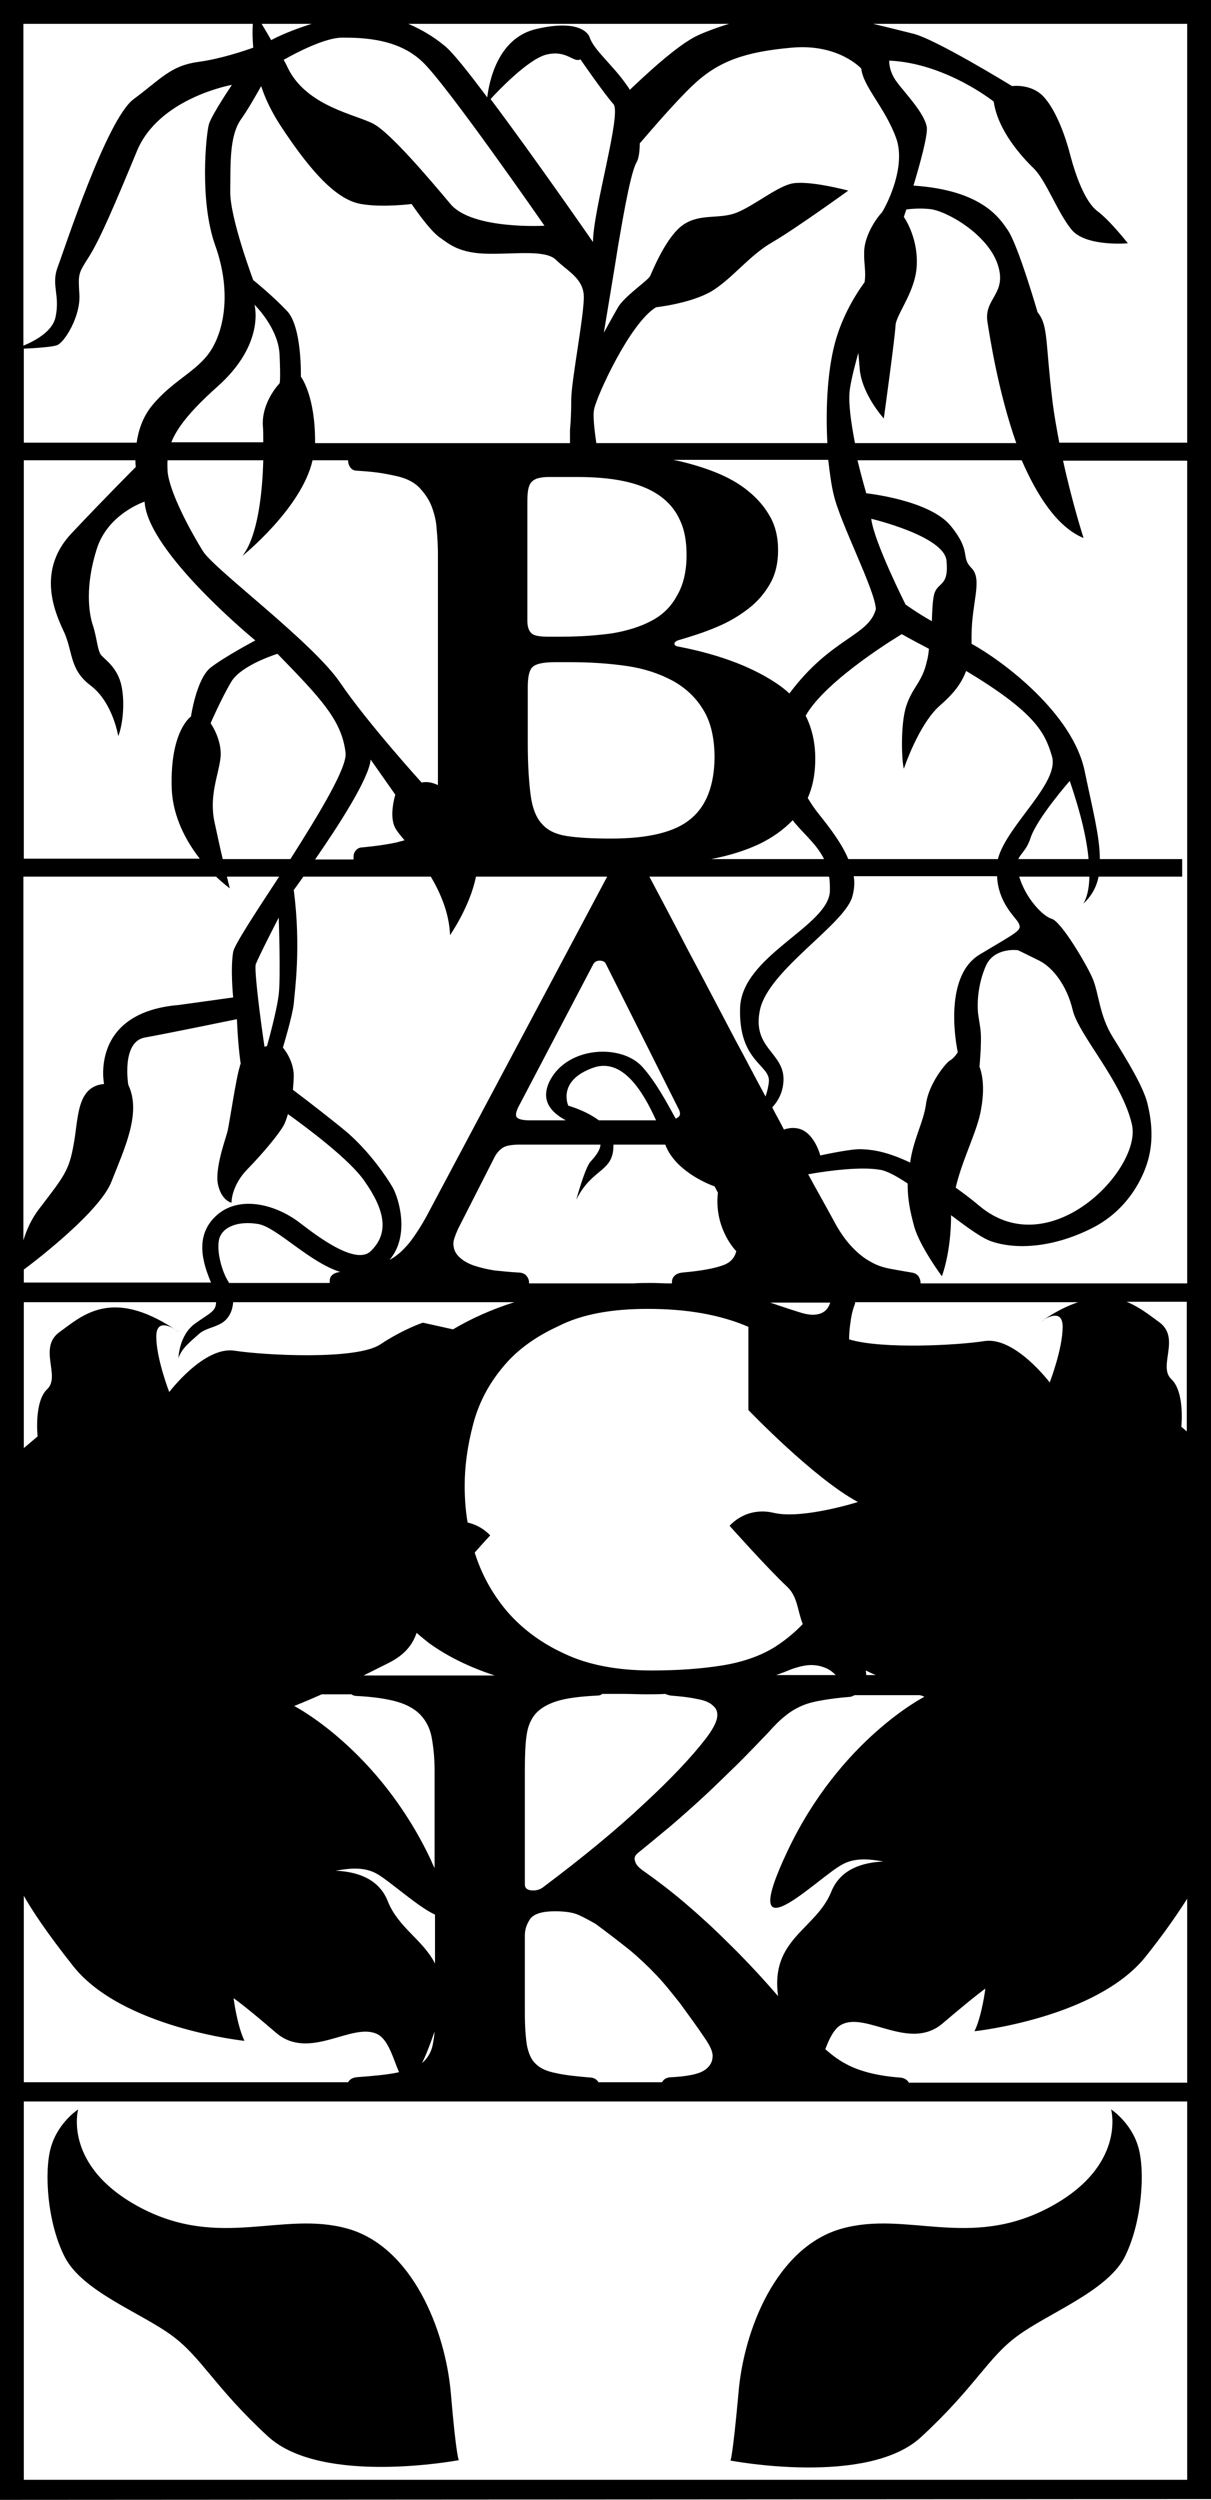 <?xml version="1.0" encoding="utf-8"?>
<!-- Generator: Adobe Illustrator 21.0.2, SVG Export Plug-In . SVG Version: 6.00 Build 0)  -->
<svg version="1.1" baseProfile="tiny" id="Layer_1" xmlns="http://www.w3.org/2000/svg" xmlns:xlink="http://www.w3.org/1999/xlink"
	 x="0px" y="0px" viewBox="0 0 289.8 598" xml:space="preserve">
	<path fill="#000000" d="M272.4,513.6c-1.7-5.9-6.5-9-6.5-9s3.8,13.7-15.1,23.6c-19,9.9-33.8,0.6-49.3,4.9
		c-15.6,4.3-23.6,24.2-24.8,39.6c-1.4,15.4-1.9,15.9-1.9,15.9s32.9,6.3,45.7-5.7c12.9-11.9,15.9-19,23.1-24.2
		c7.2-5.3,21-10.5,25.4-18.5C273.3,531.9,274.1,519.4,272.4,513.6z"/>
	<path fill="#000000" d="M83.1,533.1c-15.5-4.3-30.3,5-49.3-4.9c-18.9-9.9-15.1-23.6-15.1-23.6s-4.8,3.1-6.5,9
		c-1.7,5.8-0.9,18.3,3.4,26.5c4.3,8.1,18.2,13.2,25.4,18.5c7.2,5.2,10.2,12.3,23.1,24.2c12.9,11.9,45.7,5.7,45.7,5.7
		s-0.6-0.6-1.9-15.9C106.6,557.3,98.6,537.4,83.1,533.1z"/>
	<path fill="#000000" d="M41.7,317.9c0.3,0.2,0.7,0.4,1,0.7C42.8,318.6,42.4,318.3,41.7,317.9z"/>
	<path fill="#000000" d="M250,315.6c-0.6,0.4-1,0.7-1,0.7C249.3,316.1,249.6,315.8,250,315.6z"/>
	<path fill="#000000" d="M0,0v598l289.8-0.2V0H0z M5.7,593.2v-90.5h278.4v90.5H5.7z M19,70.5c-0.3-5.1-0.3-5,2.3-9.1
		c2.6-4.1,6.1-12.3,11.4-25.1c5.2-12.9,22.8-16,22.8-16s-4.8,7.1-5.5,9.4c-0.7,2.5-2.3,18.4,1.5,29c3.8,10.6,2.3,19.7-0.9,24.9
		c-3.2,5.2-9.1,7.2-14.2,13.4c-2.3,2.8-3.3,6.1-3.7,8.9H5.7V83.4c2.7-0.1,6.7-0.4,7.9-0.8C15.4,82,19.3,75.7,19,70.5z M216.3,51.9
		c0,0,0.2-0.7,0.6-1.8c1.6-0.2,3.6-0.3,5.5-0.1c3.9,0.3,13.8,5.9,16.3,13.1c2.5,7.2-3.3,8.2-2.4,13.9c0.5,3.1,2.5,16.5,6.9,29h-38.6
		c-0.9-4.7-1.7-9.8-1.2-13.1c0.5-3,1.3-5.9,2-8.5c0.1,1,0.2,2.2,0.3,3.4c0.3,6.3,5.8,12.3,5.8,12.3s2.7-19.5,2.8-22.2
		c0.1-2.7,5-8.3,5.1-14.8C219.6,56.5,216.3,51.9,216.3,51.9z M259.3,128.7c0,0-2.7-8.4-4.9-18.5h29.7V307h-63.8c0,0,0,0,0-0.1
		c0-0.6-0.2-1.1-0.5-1.6c-0.4-0.5-0.9-0.8-1.7-0.9c-1.8-0.3-3.5-0.6-5.1-0.9c-1.6-0.3-3.2-0.8-4.7-1.7c-1.5-0.8-3-2-4.5-3.6
		c-1.5-1.6-3-3.7-4.5-6.6c-1.9-3.5-3.9-7-5.9-10.7c5.6-1,12.8-1.8,17-1.1c1.8,0.2,4.2,1.6,6.8,3.3c0,3.9,0.6,6.7,1.6,10.4
		c1.4,4.8,6.6,11.8,6.6,11.8s2.2-5.6,2.2-14.6c4,3,7.6,5.7,10.1,6.4c6.4,2,15.2,1,23.8-3.4s12.3-12.3,13.4-16.8s0.7-8.8-0.3-12.9
		c-1-4.1-5-10.6-8.3-15.9c-3.3-5.3-3.3-10.6-4.9-14.2s-7.5-13.5-9.7-14.1c-2.1-0.6-6.2-4.8-7.8-10.1h16.8c-0.1,4.8-1.5,6.5-1.5,6.5
		c2-1.8,3.2-4,3.7-6.5h20v-4.2h-19.7c0-5.4-1.8-12.2-3.6-20.9c-2.8-14-19.8-26.6-27.1-30.6c0-0.6,0-1.1,0-1.8c0-8.1,2.7-13.5,0-16.3
		c-2.7-2.7,0.1-3.8-4.9-10c-5-6.3-20.3-7.9-20.3-7.9s-1-3.4-2.1-7.9h39.3C248.2,118.6,253,126.1,259.3,128.7z M254.3,317.4
		c0,5.3-3.1,13.3-3.1,13.3s-8.3-11-15.6-9.9c-6.3,1-24.4,2-32.4-0.4c0-1.3,0.1-2.6,0.3-3.9c0.2-1.6,0.5-3.1,1.1-4.6
		c0.1-0.2,0-0.3,0-0.4H258c-2.4,0.8-5.1,2.1-8.1,4.1C251.5,314.7,254.3,313.6,254.3,317.4z M221.2,405.9c0,0-20.1,10.2-32.7,36.8
		s6.8,6.8,12.9,3.4c3.1-1.8,6.7-1.4,10-0.8c-4.8,0.2-10.3,1.7-12.5,7.3c-3.7,9-14.6,11.2-12.7,24.9c-0.7-0.8-1.4-1.6-2.1-2.4
		c-3.2-3.6-6.5-7.1-9.9-10.4c-3.4-3.4-6.8-6.5-10.2-9.4c-3.4-2.9-6.7-5.4-9.8-7.6c-1.2-0.8-2-1.6-2.2-2.4c-0.3-0.8-0.1-1.4,0.6-2
		c2.5-2,5.1-4.2,7.9-6.5c2.8-2.4,5.5-4.8,8.2-7.3c2.7-2.5,5.3-5.1,7.9-7.6c2.6-2.6,5-5.1,7.2-7.4c1.5-1.7,2.9-3.1,4.2-4.1
		c1.2-1,2.6-1.8,4-2.4c1.4-0.6,3.1-1,4.9-1.3c1.8-0.3,4-0.6,6.6-0.8c0.4-0.1,0.7-0.2,1-0.4h15.6
		C220.7,405.6,221.2,405.9,221.2,405.9z M143.3,498.2c-0.1-0.1-0.1-0.2-0.2-0.3c-0.4-0.5-0.9-0.8-1.5-0.9c-3.6-0.3-6.5-0.6-8.6-1.1
		c-2.1-0.4-3.7-1.1-4.8-2.2c-1.1-1-1.7-2.5-2.1-4.4c-0.3-1.9-0.5-4.4-0.5-7.7V463c0-1.4,0.4-2.7,1.3-4c0.9-1.2,2.9-1.8,5.9-1.8
		c2.5,0,4.4,0.3,5.7,0.9c1.3,0.6,2.6,1.3,4,2.1c3,2.2,5.7,4.3,8.1,6.2c2.4,2,4.5,4,6.5,6.1c2,2.1,3.8,4.4,5.7,6.8
		c1.8,2.5,3.9,5.3,6.1,8.6c1.2,1.8,1.8,3.2,1.6,4.4c-0.1,1.1-0.7,2-1.6,2.7c-0.9,0.7-2.1,1.1-3.7,1.4c-1.5,0.3-3,0.4-4.5,0.5
		c-0.9,0-1.6,0.3-2,0.8c-0.1,0.1-0.2,0.3-0.3,0.4H143.3z M5.7,303.7c3.1-2.3,18.3-14,21-21.1c3.1-7.9,7.2-16.4,4-23.1
		c0,0-1.7-10.2,3.9-11.3c5.6-1,22.1-4.4,22.1-4.4s0.2,5.9,0.9,10.7c-0.1,0.2-0.2,0.3-0.2,0.6c-0.9,2.6-2.5,13.8-3,15.7
		c-0.5,1.9-3.1,9-2.2,12.7c0.9,3.8,3.2,4.2,3.2,4.2s-0.1-4,3.8-8s7.7-8.6,8.8-10.7c0.3-0.6,0.6-1.5,0.9-2.5
		c4.6,3.3,14.8,10.9,18.3,16c4.8,6.8,6.1,12.4,1.5,16.8c-3.9,3.8-14.8-5.2-17.5-7.2c-6-4.3-14-5.9-19.1-1.6
		c-5.8,4.9-3.5,11.8-1.6,16.3H5.7V303.7z M51.3,196.5c-1.3-6.4,1.1-11.3,1.5-15.5c0.3-4.2-2.4-8-2.4-8s2.6-6,5-10
		c2.5-4,11-6.6,11-6.6c10.4,10.7,15.4,15.9,16.3,23.7c0.4,3.5-6.4,14.7-13.2,25.4H53.3C52.6,202.6,51.9,199.2,51.3,196.5z
		 M40.1,110.1H63c-0.2,7.8-1.3,18.2-5,22.9c0,0,14.2-11.4,16.8-22.9h8.5c0,0,0,0.1,0,0.1c0,0.6,0.2,1.2,0.6,1.7
		c0.4,0.5,0.9,0.7,1.6,0.7c1.4,0.1,2.9,0.2,4.5,0.4c1.6,0.2,3.1,0.5,4.5,0.8c2.4,0.5,4.2,1.3,5.6,2.6c1.3,1.3,2.4,2.8,3.1,4.5
		c0.7,1.8,1.2,3.7,1.3,5.7c0.2,2.1,0.3,4.2,0.3,6.2v55c-1.3-0.6-2.6-0.9-3.9-0.6c0,0-12.9-14.2-19.5-23.9c-6.6-9.7-30-27-32.8-31.4
		c-2.7-4.3-8.1-14.1-8.5-19.2C40.1,112,40,111.1,40.1,110.1z M60.9,72.9c0,0,5.7,5.5,6,11.9c0.3,6.5,0,6.9,0,6.9s-4.3,4.4-4,10.1
		c0.1,1,0.1,2.4,0.1,4H41c1.3-3.3,4.3-7.3,10.9-13.2C63.6,82.3,60.9,72.9,60.9,72.9z M117.4,23.7c1.8-2,8.9-9.4,13.2-10.6
		c5-1.3,6.6,2,8.3,1.1c0,0,5.8,8.4,7.9,10.7c2,2.3-4.8,24.9-4.9,33C141.9,57.9,128,37.8,117.4,23.7z M130.3,54c0,0-17.3,1-22.5-5.2
		S93.6,32,89.5,29.7c-4.1-2.3-16-4.1-20.6-13.4c-0.3-0.7-0.7-1.4-1-2c3-1.7,9.9-5.3,14-5.3c5.2,0,13.5,0.3,19.2,5.8
		C106.8,20.1,130.3,54,130.3,54z M199.5,118.3c1.5,6.7,9.9,22.8,10.1,27.4c-1.7,6.5-10.7,6.8-20.7,20.2c-0.7-0.7-1.5-1.3-2.3-1.9
		c-5.8-4.1-13.8-7.3-24.1-9.3c-0.7-0.1-1.1-0.3-1.1-0.7c0-0.4,0.4-0.7,1.1-0.9c3.1-0.9,6.2-1.9,9-3.1c2.9-1.2,5.4-2.7,7.6-4.4
		c2.2-1.7,3.9-3.7,5.2-6c1.3-2.3,1.9-4.9,1.9-8c0-3.2-0.7-6.1-2.2-8.5c-1.4-2.4-3.4-4.5-5.8-6.3c-2.4-1.8-5.2-3.2-8.5-4.4
		c-2.8-1-5.6-1.8-8.6-2.4h37.1C198.6,113.5,199,116.3,199.5,118.3z M243.7,220.7c1,1.9,0.1,2-9.2,7.6c-9.3,5.5-5.3,23.4-5.3,23.4
		s-0.8,1.4-1.9,2c-1.1,0.7-5.1,5.7-5.7,10.4c-0.6,4.4-3,8.3-3.8,14c-6.5-3.1-10.1-3.1-11.7-3.2c-2.6-0.1-9.8,1.5-9.8,1.5
		s-1.5-5.9-5.6-6.5c-1.1-0.2-2.2,0-3.1,0.3c-0.9-1.8-1.9-3.5-2.8-5.3c1.4-1.5,2.6-3.6,2.7-6.5c0.2-6.7-7.7-7.6-5.6-17
		c2.2-9.4,19.8-20,22-26.7c0.5-1.7,0.7-3.4,0.4-5.1h34.3C238.9,215.9,242.8,219.2,243.7,220.7z M234.4,255.2c0,0,0.2-2.4,0.3-4.4
		c0.1-3.4,0.1-3.8-0.5-7.4c-0.5-2.7-0.3-7.7,1.7-12.3s7.7-3.8,7.7-3.8s1.9,0.9,5.1,2.5c3.2,1.6,6.6,5.9,8,11.8
		c1.4,6,11.9,17.1,14.2,27.5c2.3,10.6-19.7,33.6-36.6,19.3c-1.9-1.6-3.9-3.1-5.6-4.3c1.6-6.9,5.3-13.7,6.1-18.9
		C236,258.6,234.4,255.2,234.4,255.2z M54.9,307c-0.1-0.2-0.2-0.3-0.3-0.5c-1.3-2-2.8-6.7-2.2-9.9c0.7-3.2,4.7-4.6,9.4-3.8
		c4.5,0.8,12.1,9.1,19.7,11.5l-0.3,0c-0.8,0.1-1.4,0.4-1.8,0.8c-0.4,0.4-0.5,0.9-0.5,1.4c0,0.1,0,0.3,0,0.4H54.9z M155,313.1
		c9.4,0,17.4,1.4,24.1,4.3v19.9c0,0,15.6,16.3,26.2,22c0,0-13.3,4.2-20.1,2.6c-6.8-1.6-10.6,3.1-10.6,3.1s9.1,10.2,13.7,14.5
		c2.6,2.4,2.5,5.7,3.8,9c-1.9,2-4.2,3.9-6.7,5.5c-3.4,2.1-7.6,3.6-12.6,4.4c-5,0.8-10.6,1.2-16.9,1.2c-8.1,0-15.1-1.3-20.8-4
		c-5.7-2.6-10.3-6.1-13.9-10.3c-3.5-4.2-6-8.8-7.6-13.9c2.1-2.4,3.7-4.1,3.7-4.1s-1.9-2.3-5.4-3.1c-0.5-2.9-0.7-5.9-0.7-8.8
		c0-4.8,0.7-9.6,2-14.6c1.3-5,3.6-9.5,7-13.6c3.3-4.1,7.8-7.4,13.5-10C139.2,314.4,146.3,313.1,155,313.1z M185.7,400.7
		c1.2-0.4,2.5-0.9,3.7-1.4c1.7-0.6,3.3-1,4.7-1c1.4,0,2.6,0.3,3.7,0.8c0.9,0.4,1.6,1,2.2,1.6H185.7z M92.8,397.9
		c4.3-2.1,6-4.7,6.9-7.3c0.9,0.8,1.9,1.6,2.9,2.4c4.4,3.2,9.7,5.8,15.8,7.8H87C89,399.8,91,398.8,92.8,397.9z M125.6,423.5
		c0-3.4,0.1-6.2,0.4-8.3c0.3-2.2,1-3.9,2.2-5.3c1.2-1.3,2.9-2.3,5.2-3c2.3-0.7,5.5-1.1,9.6-1.3c0.4,0,0.8-0.1,1.1-0.4h5.1
		c1.7,0,3.5,0.1,5.3,0.1c1.6,0,3.2,0,4.7-0.1c0.4,0.2,0.8,0.3,1.3,0.4c2.4,0.2,4.4,0.4,6.2,0.8c1.8,0.3,3.1,0.8,3.9,1.6
		c0.9,0.7,1.2,1.7,1,2.9c-0.2,1.2-1.1,2.9-2.7,5c-3.4,4.4-8.3,9.6-14.9,15.7c-6.5,6.1-14.5,12.7-24.1,19.9c-0.8,0.6-1.8,0.8-2.8,0.7
		c-1-0.1-1.5-0.6-1.5-1.4V423.5z M198.6,311.8c-0.6,1.8-2,2.7-4.1,2.7c-0.9,0-2-0.2-3.2-0.6c-1.2-0.4-2.6-0.8-4-1.3
		c-1-0.3-2-0.7-3-1h14.5C198.7,311.6,198.6,311.7,198.6,311.8z M159.7,307c-1.2,0-2.4-0.1-3.6-0.1c-1.5,0-3,0-4.5,0.1h-25
		c0-0.1,0-0.1,0-0.2c0-0.6-0.2-1.1-0.6-1.6c-0.4-0.5-1.1-0.8-2-0.8c-1.9-0.1-3.8-0.3-5.7-0.5c-1.9-0.3-3.5-0.7-5-1.2
		c-1.4-0.5-2.6-1.2-3.5-2.1c-0.9-0.9-1.3-1.9-1.3-3.2c0-0.7,0.4-1.8,1.1-3.4l8.8-17.3c0.6-1.1,1.4-1.9,2.2-2.3
		c0.8-0.4,2.1-0.6,3.9-0.6h19.2c-0.1,1.6-1.6,3.2-2.4,4.1c-1.3,1.4-3.4,9.1-3.4,9.1c3.8-7.7,8.9-6.5,8.9-13c0-0.1,0-0.1,0-0.2h12.4
		c2.2,5.9,9.3,9.1,11.8,10c0.3,0.5,0.5,1,0.8,1.5c-0.9,8,3.6,13.2,4.4,14c-0.4,1.6-1.4,2.7-3,3.3c-2.1,0.8-5.3,1.4-9.8,1.8
		c-1,0.1-1.6,0.4-2,0.8s-0.6,0.9-0.6,1.5c0,0.1,0,0.2,0,0.3H159.7z M189.7,196.2c0.3,0.4,0.6,0.8,0.9,1.1c2.2,2.6,4.9,4.8,6.6,8.2
		h-27c4.2-0.8,8.1-2,11.5-3.6C184.8,200.4,187.5,198.5,189.7,196.2z M165.4,195.8c-3.7,3.2-10.1,4.8-19.2,4.8
		c-4.4,0-7.9-0.2-10.5-0.6c-2.6-0.4-4.6-1.3-6-2.9c-1.4-1.5-2.3-3.8-2.7-6.8c-0.4-3-0.7-7.2-0.7-12.4v-13.6c0-2.5,0.4-4.1,1.2-4.8
		c0.8-0.7,2.5-1.1,5.3-1.1h3.7c4.7,0,9.2,0.3,13.4,0.9c4.2,0.6,7.8,1.8,11,3.5c3.1,1.7,5.6,4,7.4,7c1.8,2.9,2.7,6.8,2.7,11.5
		C170.9,187.8,169.1,192.7,165.4,195.8z M155.9,148.5c-2.6,1.4-5.8,2.4-9.4,3c-3.6,0.5-7.6,0.8-11.9,0.8h-3.7c-2,0-3.3-0.3-3.8-0.9
		c-0.6-0.6-0.9-1.6-0.9-2.9v-27.6c0-1.2,0-2.2,0.1-3.1c0.1-0.9,0.3-1.6,0.6-2.1c0.3-0.5,0.8-0.9,1.5-1.2c0.7-0.2,1.6-0.4,2.9-0.4
		h6.7c4.2,0,8,0.3,11.3,1c3.3,0.7,6.1,1.8,8.3,3.3c2.2,1.5,3.9,3.4,5,5.8c1.2,2.4,1.7,5.2,1.7,8.6c0,3.9-0.8,7.2-2.3,9.7
		C160.6,145.1,158.6,147.1,155.9,148.5z M198.4,209.7c0.2,1,0.2,2.2,0.2,3.4c-0.2,8.5-21.3,15.5-21.5,28.2
		c-0.3,12.7,7.2,13.4,6.9,17.4c-0.1,1.2-0.4,2.4-0.8,3.6c-2.4-4.4-4.7-8.9-7.1-13.3c-3.9-7.4-7.7-14.7-11.5-21.8
		c-3.2-6.2-6.3-12-9.2-17.5H198.4z M143.3,268c-3.2-2.4-7.3-3.5-7.3-3.5s-2.8-6,6-9.1c6.9-2.4,11.8,5.5,15,12.6H143.3z M162.2,267.3
		c-0.1,0.1-0.3,0.2-0.5,0.3c-2.1-3.8-4.7-8.7-7.9-12.3c-4.9-5.6-17.7-5.1-22.1,3c-2.6,4.9,0.2,7.8,3.7,9.7h-8.6
		c-1.5,0-2.5-0.2-3-0.6c-0.5-0.4-0.4-1.2,0.2-2.5l18-34.3c0.3-0.5,0.8-0.8,1.5-0.8c0.8,0,1.3,0.3,1.5,0.8l17.2,34.3
		C162.9,266.1,162.9,266.9,162.2,267.3z M243.7,205.5c0.6-1.4,2-2.2,2.9-5c1.5-4.7,9.4-13.7,9.4-13.7c2.8,8.2,4.1,14.2,4.5,18.7
		H243.7z M238.8,205.5H203c-1.5-3.6-4.2-7.2-7-10.7c-1-1.2-1.9-2.6-2.7-3.9c1.2-2.7,1.8-5.8,1.8-9.4c0-3.9-0.8-7.3-2.3-10.3
		c5-8.8,23-19.5,23-19.5c2.3,1.3,4.4,2.4,6.5,3.5c-0.1,1-0.2,2-0.5,3c-1.1,5-3.4,6.1-4.9,10.6s-1.1,13.5-0.6,15.1
		c0,0,3.5-10.6,8.6-15.1c3.1-2.7,5.1-5.1,6.3-8.3c16.5,9.9,18.9,14.8,20.5,20.3C253.8,187.2,240.9,197.4,238.8,205.5z M223.7,141.7
		c-0.5,1.3-0.6,4-0.7,6.9c-3.4-1.9-6.3-4-6.3-4s-7.6-15.1-8.2-20.5c0,0,17.4,4.1,18,10C227.1,140.1,224.7,139.2,223.7,141.7z
		 M88.7,181.7l5.9,8.4c0,0-1.6,5.1,0,8c0.3,0.6,1.1,1.6,2.2,2.9c-0.6,0.2-1.2,0.3-1.8,0.5c-2.3,0.5-5,0.9-8.2,1.2
		c-0.8,0-1.3,0.3-1.7,0.8c-0.4,0.5-0.5,1-0.5,1.6c0,0.2,0,0.3,0,0.5h-9.2C80.8,197.8,88.3,186.3,88.7,181.7z M103.1,209.7
		c2.4,4.1,4.4,8.8,4.6,14c0,0,4.8-6.9,6.2-14h31.4l-43.1,81c-1.4,2.6-2.8,4.7-4,6.3c-1.3,1.6-2.6,2.9-4,3.8c-0.3,0.2-0.7,0.4-1,0.6
		c5-5.8,2.2-14.8,0.8-17.3c-1.5-2.6-5.5-8.5-10.9-13.2c-3.1-2.6-9.4-7.5-13-10.2c0.1-1.3,0.2-2.5,0.2-3.5c-0.1-3.8-2.6-6.6-2.6-6.6
		s2.3-7.6,2.6-10.5c0.2-2.8,1.8-13.4,0-27.2c0,0,0.9-1.2,2.3-3.2H103.1z M61.2,230.7c0.6-1.7,5.5-11.2,5.5-11.2s0.5,14.3,0,18.4
		c-0.5,4.2-2.8,12.3-2.8,12.3s-0.2,0.1-0.6,0.2C62.4,244.5,60.8,232.1,61.2,230.7z M5.7,311.5h46c0,2.2-1.5,2.6-5,5.1
		c-3.9,2.8-4,8.3-4,8.3c0.8-2.4,2.7-3.8,4.8-5.7c2-1.9,5.5-1.6,7.2-4.3c0.7-1,1-2.2,1.1-3.4h67.3c-5.4,1.7-10.3,3.9-14.7,6.5
		l-7.2-1.6c0,0-4.6,1.5-10.2,5.2c-5.7,3.8-27.8,2.6-34.9,1.5c-7.3-1.1-15.6,9.9-15.6,9.9s-3.1-8-3.1-13.3c0-3.8,2.8-2.7,4.3-1.8
		c-15.2-10-22.2-3-27.4,0.7c-5.3,3.8,0.3,10.6-3,13.7C8.1,335.3,9,343.6,9,343.6l-3.3,2.8V311.5z M77,405.3h7.1
		c0.4,0.3,0.8,0.4,1.3,0.4c4,0.2,7.3,0.7,9.7,1.4c2.4,0.7,4.3,1.8,5.6,3.2c1.3,1.4,2.2,3.2,2.6,5.3c0.4,2.2,0.7,4.8,0.7,7.9v23.4
		c-0.3-0.6-0.6-1.3-0.9-2c-12.5-26.5-32.7-36.8-32.7-36.8S73.2,407,77,405.3z M90.3,448.3c3.1,1.8,9.8,7.9,13.8,9.7v11.7
		c-2.9-5.7-8.8-8.6-11.3-14.9c-2.2-5.6-7.7-7.1-12.5-7.3C83.7,446.9,87.2,446.5,90.3,448.3z M104,486c-0.1,1.3-0.3,2.4-0.5,3.4
		c-0.4,1.7-1.3,3.1-2.5,4.1c0.7-1.4,1.4-3.1,2.2-5.3C103.5,487.4,103.7,486.7,104,486z M207.3,400.7c0-0.4-0.1-0.7-0.1-1.1
		c0.8,0.4,1.6,0.8,2.4,1.1H207.3z M210.9,51c-0.3,0.2-4,4.7-4.1,9.2c-0.1,3,0.5,4.8,0.1,7.3c-2.4,3.3-5.9,9-7.5,16.2
		c-1.5,6.7-1.8,15.1-1.4,22.3h-55.3c-0.4-2.9-0.9-6.6-0.5-8.2c0.6-3,8.5-20.5,14.8-24.3c0,0,8.4-0.9,13.4-3.9
		c5-3.1,8.9-8.5,14.5-11.7c5.5-3.2,18.1-12.3,18.1-12.3s-10-2.7-13.9-1.6c-3.8,1.1-8.8,5.3-12.9,6.9s-8.5,0.1-12.6,2.8
		c-4.1,2.7-7.5,11.2-8,12.3s-6,4.7-7.7,7.5c-1.6,2.8-3.4,6.1-3.4,6.1s3-18,3.4-20.7c0.5-2.7,2.8-17.3,4.4-20
		c0.5-0.8,0.8-2.5,0.8-4.6c3.1-3.6,8.5-9.9,12.7-13.9c6.1-5.8,12.5-8,23.7-9c11.2-1,16.6,5,16.6,5c0.5,4.4,5.6,9.2,8.3,16.5
		C217.2,40.3,211.3,50.7,210.9,51z M166.9,8.5c-5,2.4-12.6,9.6-16.2,13c-0.2-0.5-0.5-0.8-0.7-1.1c-3.2-4.7-7.9-8.4-8.9-11.5
		c0,0-1.3-4.6-12.6-2C118.9,9,117,20,116.6,23.3c-4.7-6.3-8.6-11.2-10.4-12.5c-2.3-1.9-5.2-3.7-8.5-5.1h76.8
		C171.8,6.5,169.1,7.5,166.9,8.5z M64.9,9.6C64,8,63.2,6.7,62.6,5.7h12C70.1,7.1,66.5,8.7,64.9,9.6z M66.9,29.7
		c8.4,12.9,14.3,18.2,19.5,19.1c5.1,0.9,12.1,0,12.1,0s4.1,6.1,6.6,7.9s4.9,3.9,11.7,4c6.8,0.1,13.8-1,16.3,1.5s6.4,4.3,6.6,8.5
		c0.2,4.2-3,20.4-3,24.9s-0.3,7.2-0.3,7.2l0,3.2h-61C75.5,94.6,72,90.1,72,90.1s0.3-11.9-3.3-15.7c-3.6-3.8-8.1-7.4-8.1-7.4
		s-5.6-14.9-5.5-21.2c0.1-6.3-0.3-13.2,2.6-17.3c1.7-2.4,3.5-5.6,4.8-7.9C63.5,23.7,65,26.7,66.9,29.7z M5.7,110.1h26.7
		c0,1,0.1,1.6,0.1,1.6s-7.4,7.4-15.4,15.9s-4.4,18-2,23.1c2.5,5.1,1.3,9.3,6.6,13.3c5.3,4,6.6,12.1,6.6,12.1
		c0.9-2.2,1.7-7.4,0.8-11.9s-4-6.4-4.9-7.5c-0.9-1.1-1-4.2-2-7.2c-1-3-1.8-9.4,0.9-18c2.6-8.6,11.5-11.5,11.5-11.5
		c0.7,12.1,26.5,33.2,26.5,33.2s-7.2,3.8-10.7,6.5c-3.4,2.7-4.7,11.7-4.7,11.7s-5.1,3.4-4.6,17.4c0.3,6.7,3.5,12.5,6.7,16.6H5.7
		V110.1z M51.7,209.7c1.9,1.8,3.3,2.8,3.3,2.8s-0.3-1.1-0.7-2.8h12.5c-5.7,8.7-10.7,16.3-11,18c-0.7,4.1,0,10.9,0,10.9l-13,1.8
		c-21.4,1.8-17.9,18.9-17.9,18.9c-6.7,0.6-6.1,8.4-7.3,14.6c-1.1,6.1-2.2,7.4-8.1,15.1c-2.1,2.7-3.2,5.4-3.9,7.7v-87H51.7z
		 M5.7,453.5c1.8,3.2,5.3,8.6,11.8,16.8c11.7,14.8,41,17.9,41,17.9c-1.8-3.8-2.6-10.2-2.6-10.2s2.3,1.5,10.2,8.3
		c8,6.8,18.2-2.7,24.2,0.3c2.7,1.3,3.9,6.2,5.2,9.1c-0.2,0-0.4,0.1-0.5,0.1c-2.4,0.5-5.7,0.8-9.7,1.1c-0.8,0.1-1.4,0.4-1.8,0.9
		c-0.1,0.1-0.1,0.2-0.2,0.3H5.7V453.5z M217.5,498.2c-0.1-0.1-0.1-0.2-0.2-0.3c-0.4-0.5-1-0.8-1.7-0.9c-5.5-0.4-9.9-1.5-13.2-3.3
		c-1.7-0.9-3.3-2.1-4.9-3.5c0.9-2.4,2.1-5,3.9-5.9c6-3.1,16.3,6.5,24.2-0.3c8-6.8,10.2-8.3,10.2-8.3s-0.8,6.5-2.6,10.2
		c0,0,29.2-3.1,41-17.9c4.7-5.9,7.8-10.5,9.9-13.8v44H217.5z M282.7,341.3c0,0,0.9-8.3-2.4-11.4c-3.3-3.1,2.4-9.9-3-13.7
		c-2.1-1.5-4.5-3.5-7.7-4.8h14.4v31L282.7,341.3z M284.1,105.9h-30.6c-0.6-3.2-1.2-6.4-1.6-9.6c-1.8-14.8-1-18.4-3.6-21.6
		c0,0-4.6-15.9-7.1-19.6c-1.8-2.6-5.9-9.6-22.6-10.7c1.6-5.3,3.4-11.9,3.2-13.9c-0.5-3.4-5.2-8.2-7.2-10.9s-1.8-5.1-1.8-5.1
		c13.5,0.6,25,9.8,25,9.8c1,6.9,6.6,13.1,9.6,16c3,3,5.6,10.4,9,14.6c3.4,4.2,13.5,3.3,13.5,3.3s-4.3-5.5-7.3-7.7
		c-3-2.3-5.2-8.6-6.4-13.1c-1.1-4.4-3.3-10.7-6.3-14.1c-3-3.4-7.7-2.7-7.7-2.7S223.5,9.1,218.3,8c-2.1-0.5-5.5-1.4-9.4-2.3h75.2
		V105.9z M60.5,5.7c-0.1,1.5-0.1,3.4,0.1,5.7c-2.2,0.8-7.9,2.7-13.1,3.4c-6.7,0.9-9,4.1-15.5,8.9s-16.6,36-18.2,40.2
		s0.6,6.7-0.5,11.9c-0.7,3.5-4.9,5.7-7.7,6.9V5.7H60.5z M5.7,597.8h209.1H5.7L5.7,597.8z"/>
</svg>
